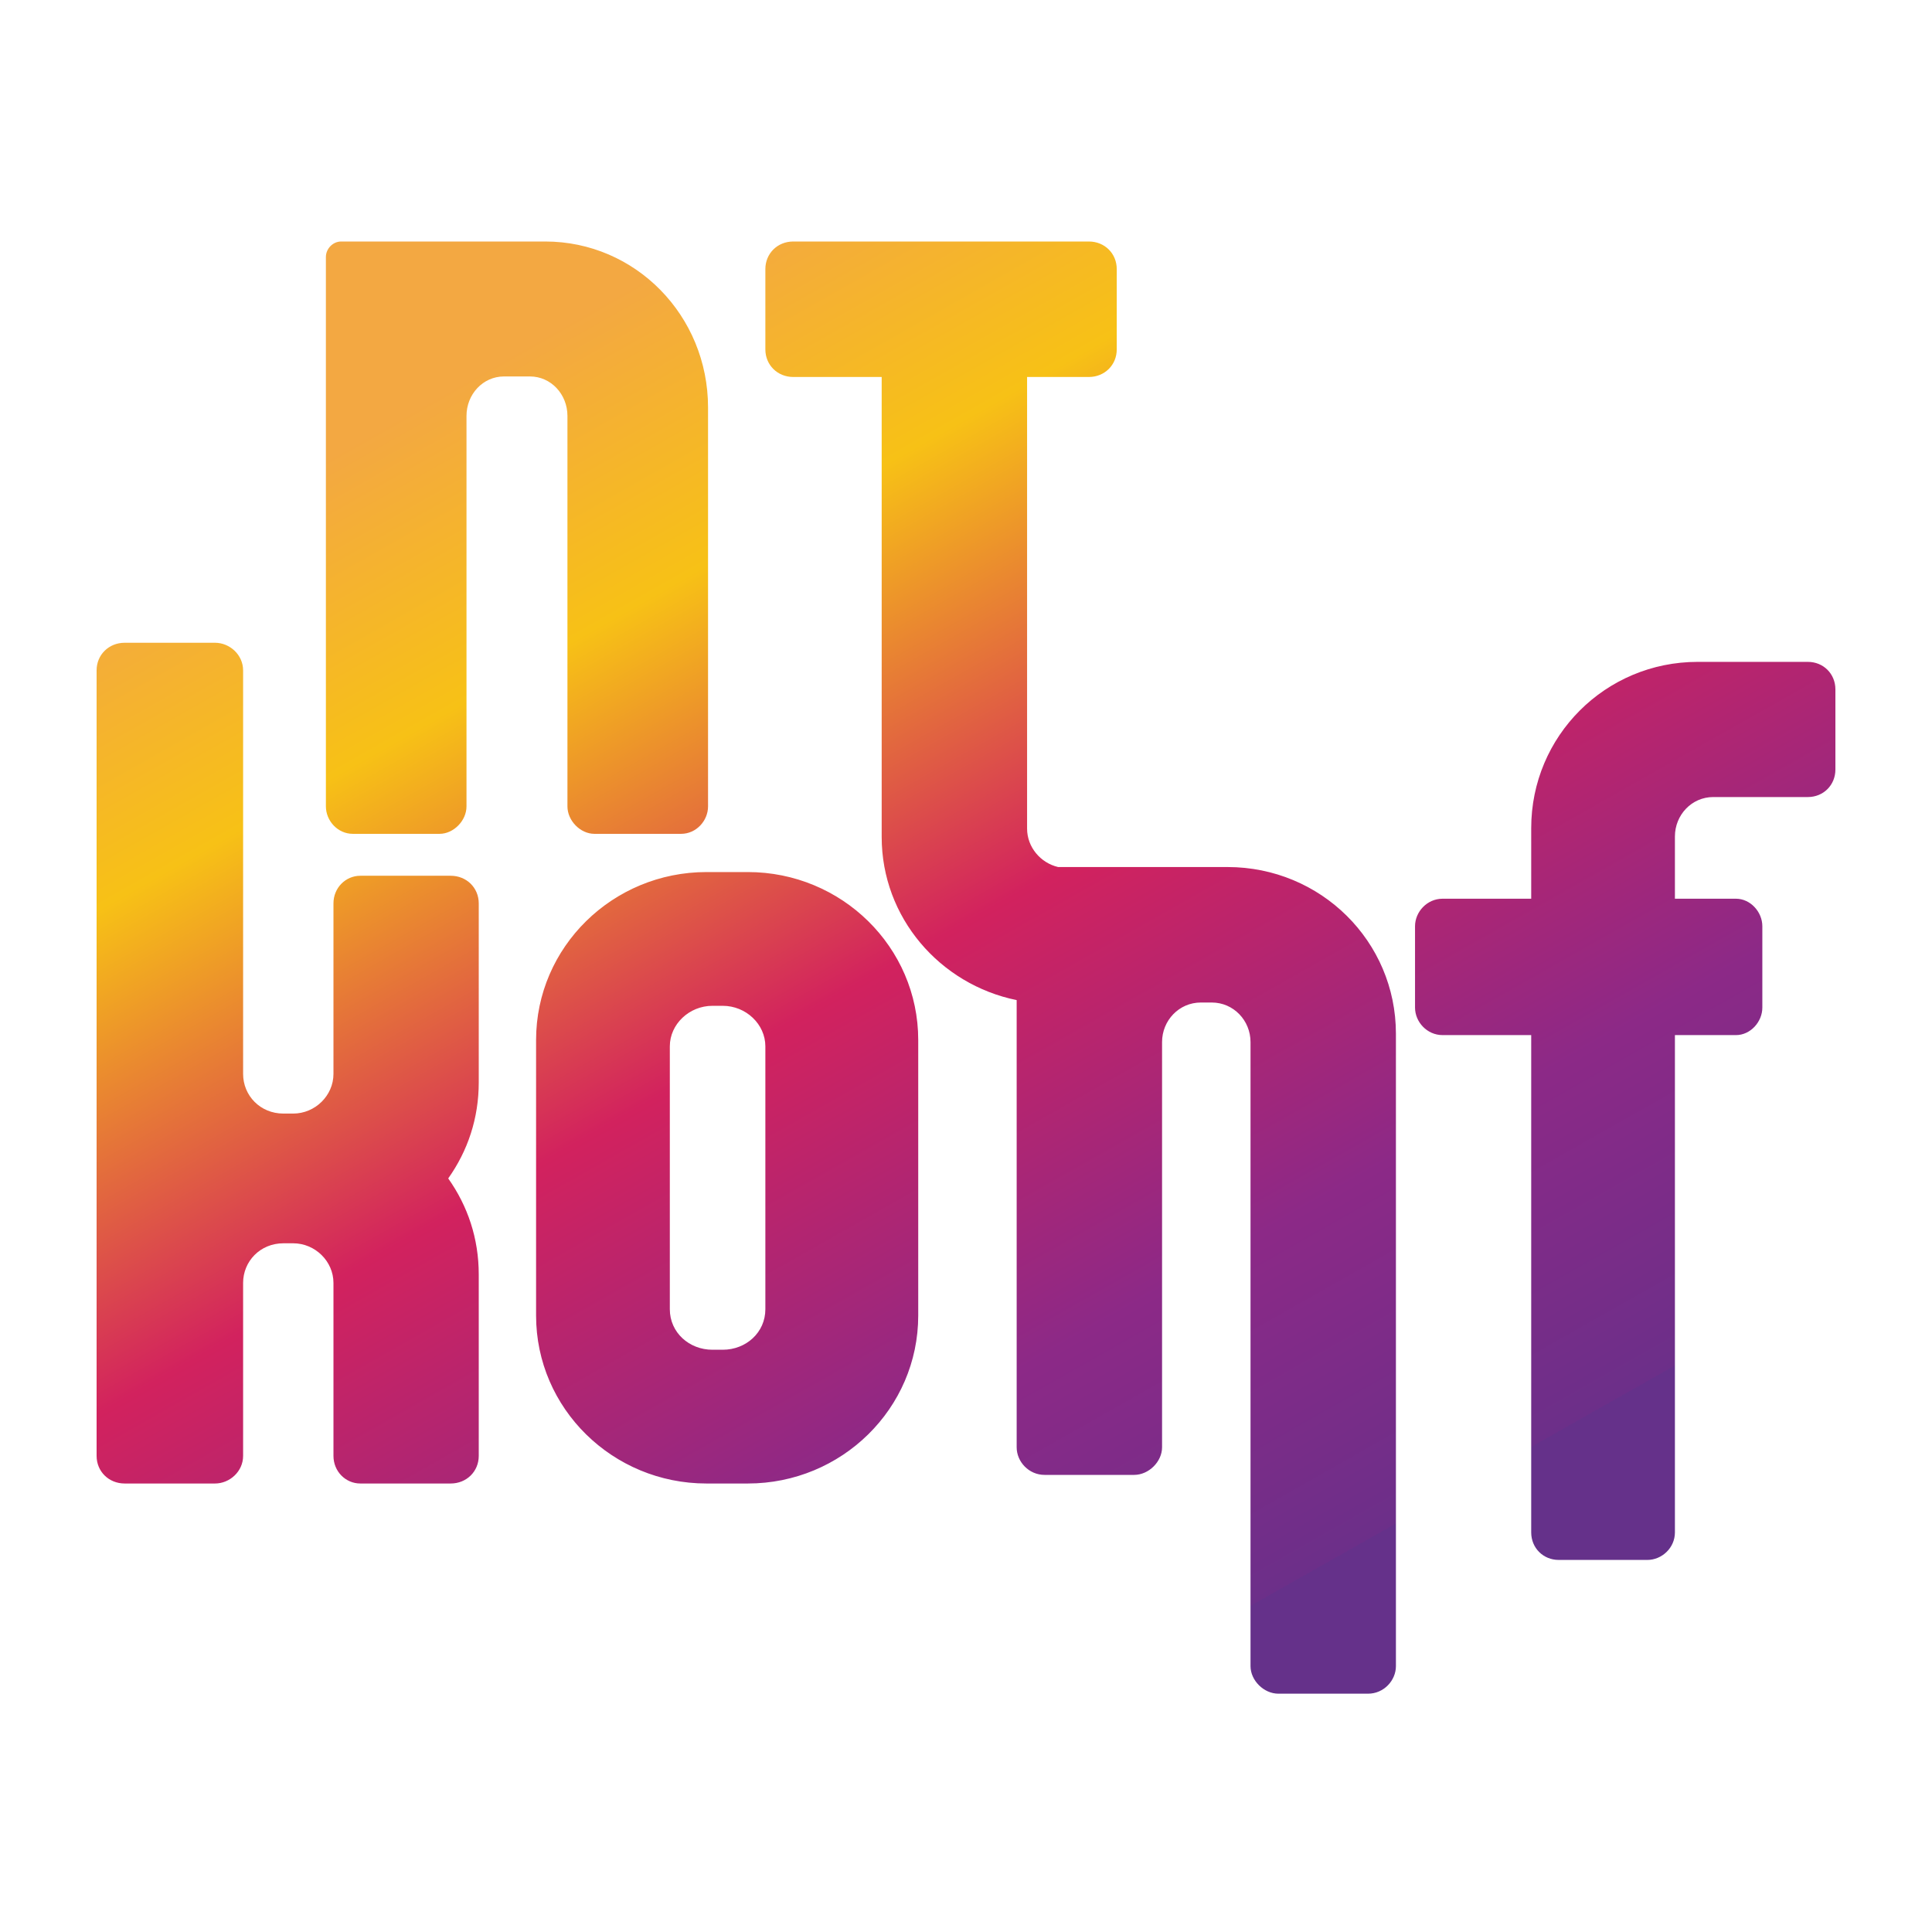<?xml version="1.0" encoding="UTF-8"?>
<svg width="120px" height="120px" viewBox="0 0 120 120" version="1.1" xmlns="http://www.w3.org/2000/svg" xmlns:xlink="http://www.w3.org/1999/xlink">
    <title>logo</title>
    <defs>
        <linearGradient x1="19.358%" y1="10.713%" x2="73.141%" y2="89.426%" id="linearGradient-1">
            <stop stop-color="#F3A842" offset="0%"></stop>
            <stop stop-color="#F7C116" offset="19.281%"></stop>
            <stop stop-color="#D2225E" offset="49.468%"></stop>
            <stop stop-color="#8C2987" offset="78.08%"></stop>
            <stop stop-color="#6C2F89" offset="100%"></stop>
            <stop stop-color="#65318A" offset="100%"></stop>
        </linearGradient>
    </defs>
    <g id="logo" stroke="none" stroke-width="1" fill="none" fill-rule="evenodd">
        <path d="M21.188,15 C20.678,15 20.242,15.445 20.242,15.964 L20.242,15.964 L20.242,50.085 C20.242,50.975 20.969,51.791 21.915,51.791 L21.915,51.791 L27.301,51.791 C28.174,51.791 28.975,50.975 28.975,50.085 L28.975,50.085 L28.975,25.83 C28.975,24.495 29.993,23.382 31.304,23.382 L31.304,23.382 L32.916,23.382 C34.226,23.382 35.245,24.495 35.245,25.83 L35.245,25.83 L35.245,50.085 C35.245,50.975 36.046,51.791 36.919,51.791 L36.919,51.791 L42.304,51.791 C43.25,51.791 43.978,50.975 43.978,50.085 L43.978,50.085 L43.978,25.311 C43.978,19.599 39.466,15 33.862,15 L33.862,15 L21.188,15 Z M63.794,15 L54.763,15 L49.27,15 C48.291,15 47.538,15.745 47.538,16.713 L47.538,16.713 L47.538,21.702 C47.538,22.67 48.291,23.415 49.27,23.415 L49.27,23.415 L54.763,23.415 L54.763,51.987 C54.763,56.991 58.376,61.143 63.147,62.119 L63.147,62.119 L63.147,89.895 C63.147,90.788 63.9,91.608 64.878,91.608 L64.878,91.608 L70.447,91.608 C71.35,91.608 72.178,90.788 72.178,89.895 L72.178,89.895 L72.178,64.725 C72.178,63.385 73.232,62.268 74.587,62.268 L74.587,62.268 L75.264,62.268 C76.618,62.268 77.672,63.385 77.672,64.725 L77.672,64.725 L77.672,103.485 C77.672,104.379 78.5,105.198 79.403,105.198 L79.403,105.198 L84.972,105.198 C85.951,105.198 86.703,104.379 86.703,103.485 L86.703,103.485 L86.703,64.204 C86.703,58.47 82.037,53.853 76.242,53.853 L76.242,53.853 L65.72,53.853 C64.628,53.597 63.794,52.616 63.794,51.466 L63.794,51.466 L63.794,23.415 L67.632,23.415 C68.611,23.415 69.363,22.67 69.363,21.702 L69.363,21.702 L69.363,16.713 C69.363,15.745 68.611,15 67.632,15 L67.632,15 L63.794,15 Z M7.744,39.923 C6.758,39.923 6,40.669 6,41.639 L6,41.639 L6,90.427 C6,91.397 6.758,92.143 7.744,92.143 L7.744,92.143 L13.356,92.143 C14.266,92.143 15.1,91.397 15.1,90.427 L15.1,90.427 L15.1,79.685 C15.1,78.342 16.162,77.223 17.603,77.223 L17.603,77.223 L18.209,77.223 C19.574,77.223 20.712,78.342 20.712,79.685 L20.712,79.685 L20.712,90.427 C20.712,91.397 21.47,92.143 22.38,92.143 L22.38,92.143 L27.992,92.143 C28.978,92.143 29.736,91.397 29.736,90.427 L29.736,90.427 L29.736,79.162 C29.736,76.925 29.054,74.91 27.84,73.194 L27.84,73.194 C29.054,71.479 29.736,69.465 29.736,67.226 L29.736,67.226 L29.736,56.111 C29.736,55.141 28.978,54.395 27.992,54.395 L27.992,54.395 L22.38,54.395 C21.47,54.395 20.712,55.141 20.712,56.111 L20.712,56.111 L20.712,66.704 C20.712,68.047 19.574,69.166 18.209,69.166 L18.209,69.166 L17.603,69.166 C16.162,69.166 15.1,68.047 15.1,66.704 L15.1,66.704 L15.1,41.639 C15.1,40.669 14.266,39.923 13.356,39.923 L13.356,39.923 L7.744,39.923 Z M105.445,41.11 C99.718,41.11 95.106,45.716 95.106,51.437 L95.106,51.437 L95.106,55.821 L89.601,55.821 C88.634,55.821 87.89,56.639 87.89,57.53 L87.89,57.53 L87.89,62.583 C87.89,63.474 88.634,64.292 89.601,64.292 L89.601,64.292 L95.106,64.292 L95.106,95.181 C95.106,96.147 95.85,96.89 96.817,96.89 L96.817,96.89 L102.321,96.89 C103.214,96.89 104.032,96.147 104.032,95.181 L104.032,95.181 L104.032,64.292 L107.826,64.292 C108.718,64.292 109.462,63.474 109.462,62.583 L109.462,62.583 L109.462,57.53 C109.462,56.639 108.718,55.821 107.826,55.821 L107.826,55.821 L104.032,55.821 L104.032,51.958 C104.032,50.62 105.073,49.506 106.412,49.506 L106.412,49.506 L112.289,49.506 C113.256,49.506 114,48.763 114,47.797 L114,47.797 L114,42.819 C114,41.853 113.256,41.11 112.289,41.11 L112.289,41.11 L105.445,41.11 Z M43.88,54.165 C38.059,54.165 33.297,58.818 33.297,64.598 L33.297,64.598 L33.297,81.71 C33.297,87.489 38.059,92.143 43.88,92.143 L43.88,92.143 L46.45,92.143 C52.271,92.143 57.033,87.489 57.033,81.71 L57.033,81.71 L57.033,64.598 C57.033,58.818 52.271,54.165 46.45,54.165 L46.45,54.165 L43.88,54.165 Z M41.604,81.318 L41.604,64.99 C41.604,63.617 42.807,62.473 44.251,62.473 L44.251,62.473 L44.892,62.473 C46.335,62.473 47.538,63.617 47.538,64.99 L47.538,64.99 L47.538,81.318 C47.538,82.767 46.335,83.835 44.892,83.835 L44.892,83.835 L44.251,83.835 C42.807,83.835 41.604,82.767 41.604,81.318 L41.604,81.318 Z" fill="url(#linearGradient-1)"></path>
    </g>
</svg>